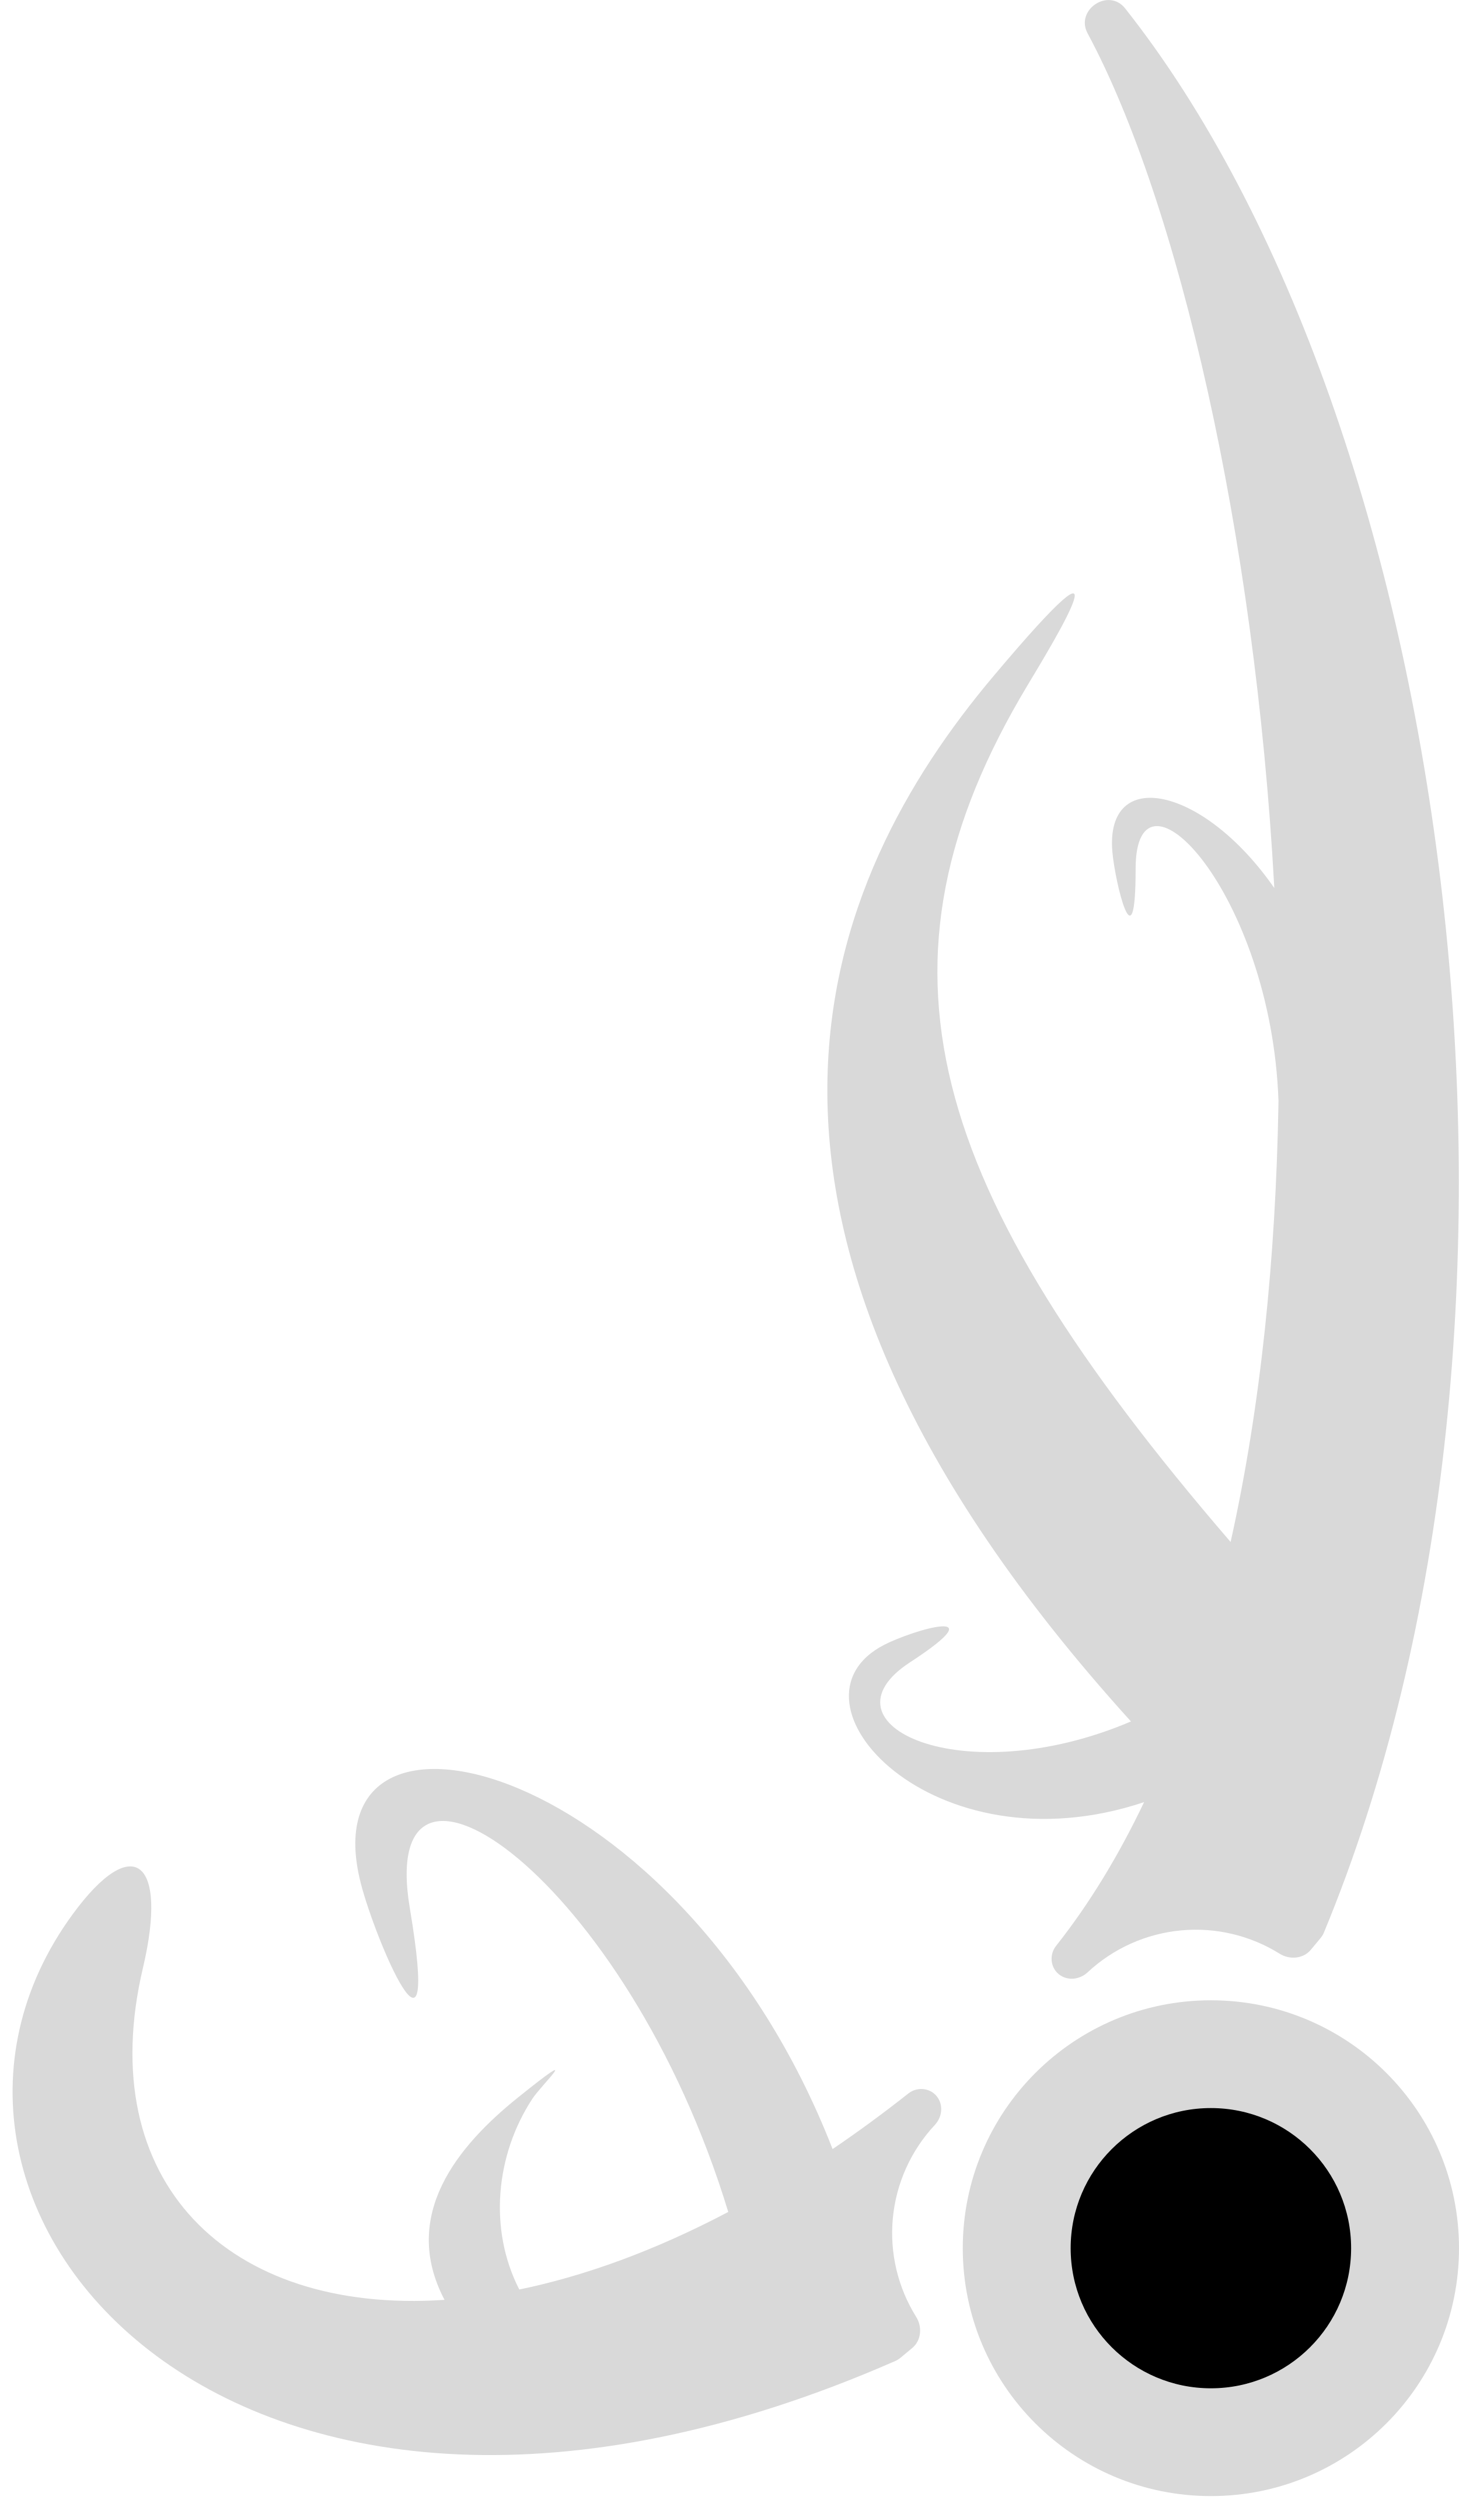 <svg width="87" height="149" viewBox="0 0 87 149" fill="none" xmlns="http://www.w3.org/2000/svg">
<path d="M67.717 51.786C67.713 44.77 75.8 53.191 76.236 65.621L76.232 65.873C76.073 74.893 75.189 83.797 73.381 91.91C55.177 70.764 51.275 57.481 61.27 40.85C62.845 38.229 67.703 30.249 59.223 40.323C49.064 52.392 40.276 72.645 67.439 102.608C57.365 106.899 48.609 102.768 54.268 99.08C59.552 95.636 54.404 97.172 52.719 98.043C46.266 101.381 55.607 111.633 68.222 107.416C66.716 110.578 64.973 113.459 62.972 115.987C62.568 116.497 62.627 117.251 63.127 117.667C63.63 118.085 64.373 118.01 64.851 117.564C66.375 116.141 68.338 115.254 70.438 115.061C72.504 114.871 74.563 115.366 76.303 116.451C76.905 116.826 77.712 116.76 78.166 116.215L78.75 115.514C78.819 115.43 78.88 115.335 78.926 115.236C94.064 78.767 86.631 25.143 67.066 0.468C66.061 -0.73 64.112 0.605 64.851 1.982C70.271 12.074 74.828 31.857 75.978 52.78L75.986 52.932C71.766 46.849 65.894 45.647 66.33 50.767C66.485 52.584 67.72 57.739 67.717 51.786Z" fill="#D9D9D9"/>
<path d="M54.394 139.957L53.692 140.54C53.608 140.609 53.512 140.67 53.414 140.716C14.045 157.989 -8.439 131.528 4.342 114.088C7.939 109.18 10.039 110.876 8.523 117.3C5.525 130.012 13.576 137.953 26.507 137.084C23.859 132.049 27.295 127.91 30.877 125.031C34.939 121.768 32.315 124.229 31.741 125.104C29.557 128.437 29.119 132.872 30.965 136.467C34.838 135.67 39.036 134.159 43.425 131.845C37.387 111.967 22.4 101.602 24.438 113.742C26.312 124.905 22.378 115.624 21.517 112.265C18.213 99.362 40.572 104.82 49.647 128.096C51.141 127.084 52.649 125.98 54.166 124.782C54.677 124.378 55.432 124.437 55.848 124.937C56.266 125.44 56.191 126.181 55.744 126.659C54.32 128.181 53.431 130.142 53.238 132.239C53.048 134.302 53.544 136.358 54.63 138.097C55.005 138.698 54.94 139.503 54.394 139.957Z" fill="#D9D9D9"/>
<path d="M72.205 148.78C64.034 148.78 57.41 142.165 57.41 134.004C57.41 125.843 64.034 119.228 72.205 119.228C80.376 119.228 87 125.843 87 134.004C87 142.165 80.376 148.78 72.205 148.78Z" fill="#D9D9D9"/>
<path d="M72.205 142.356C67.587 142.356 63.843 138.616 63.843 134.004C63.843 129.391 67.587 125.652 72.205 125.652C76.824 125.652 80.567 129.391 80.567 134.004C80.567 138.616 76.824 142.356 72.205 142.356Z" fill="black"/>
</svg>
